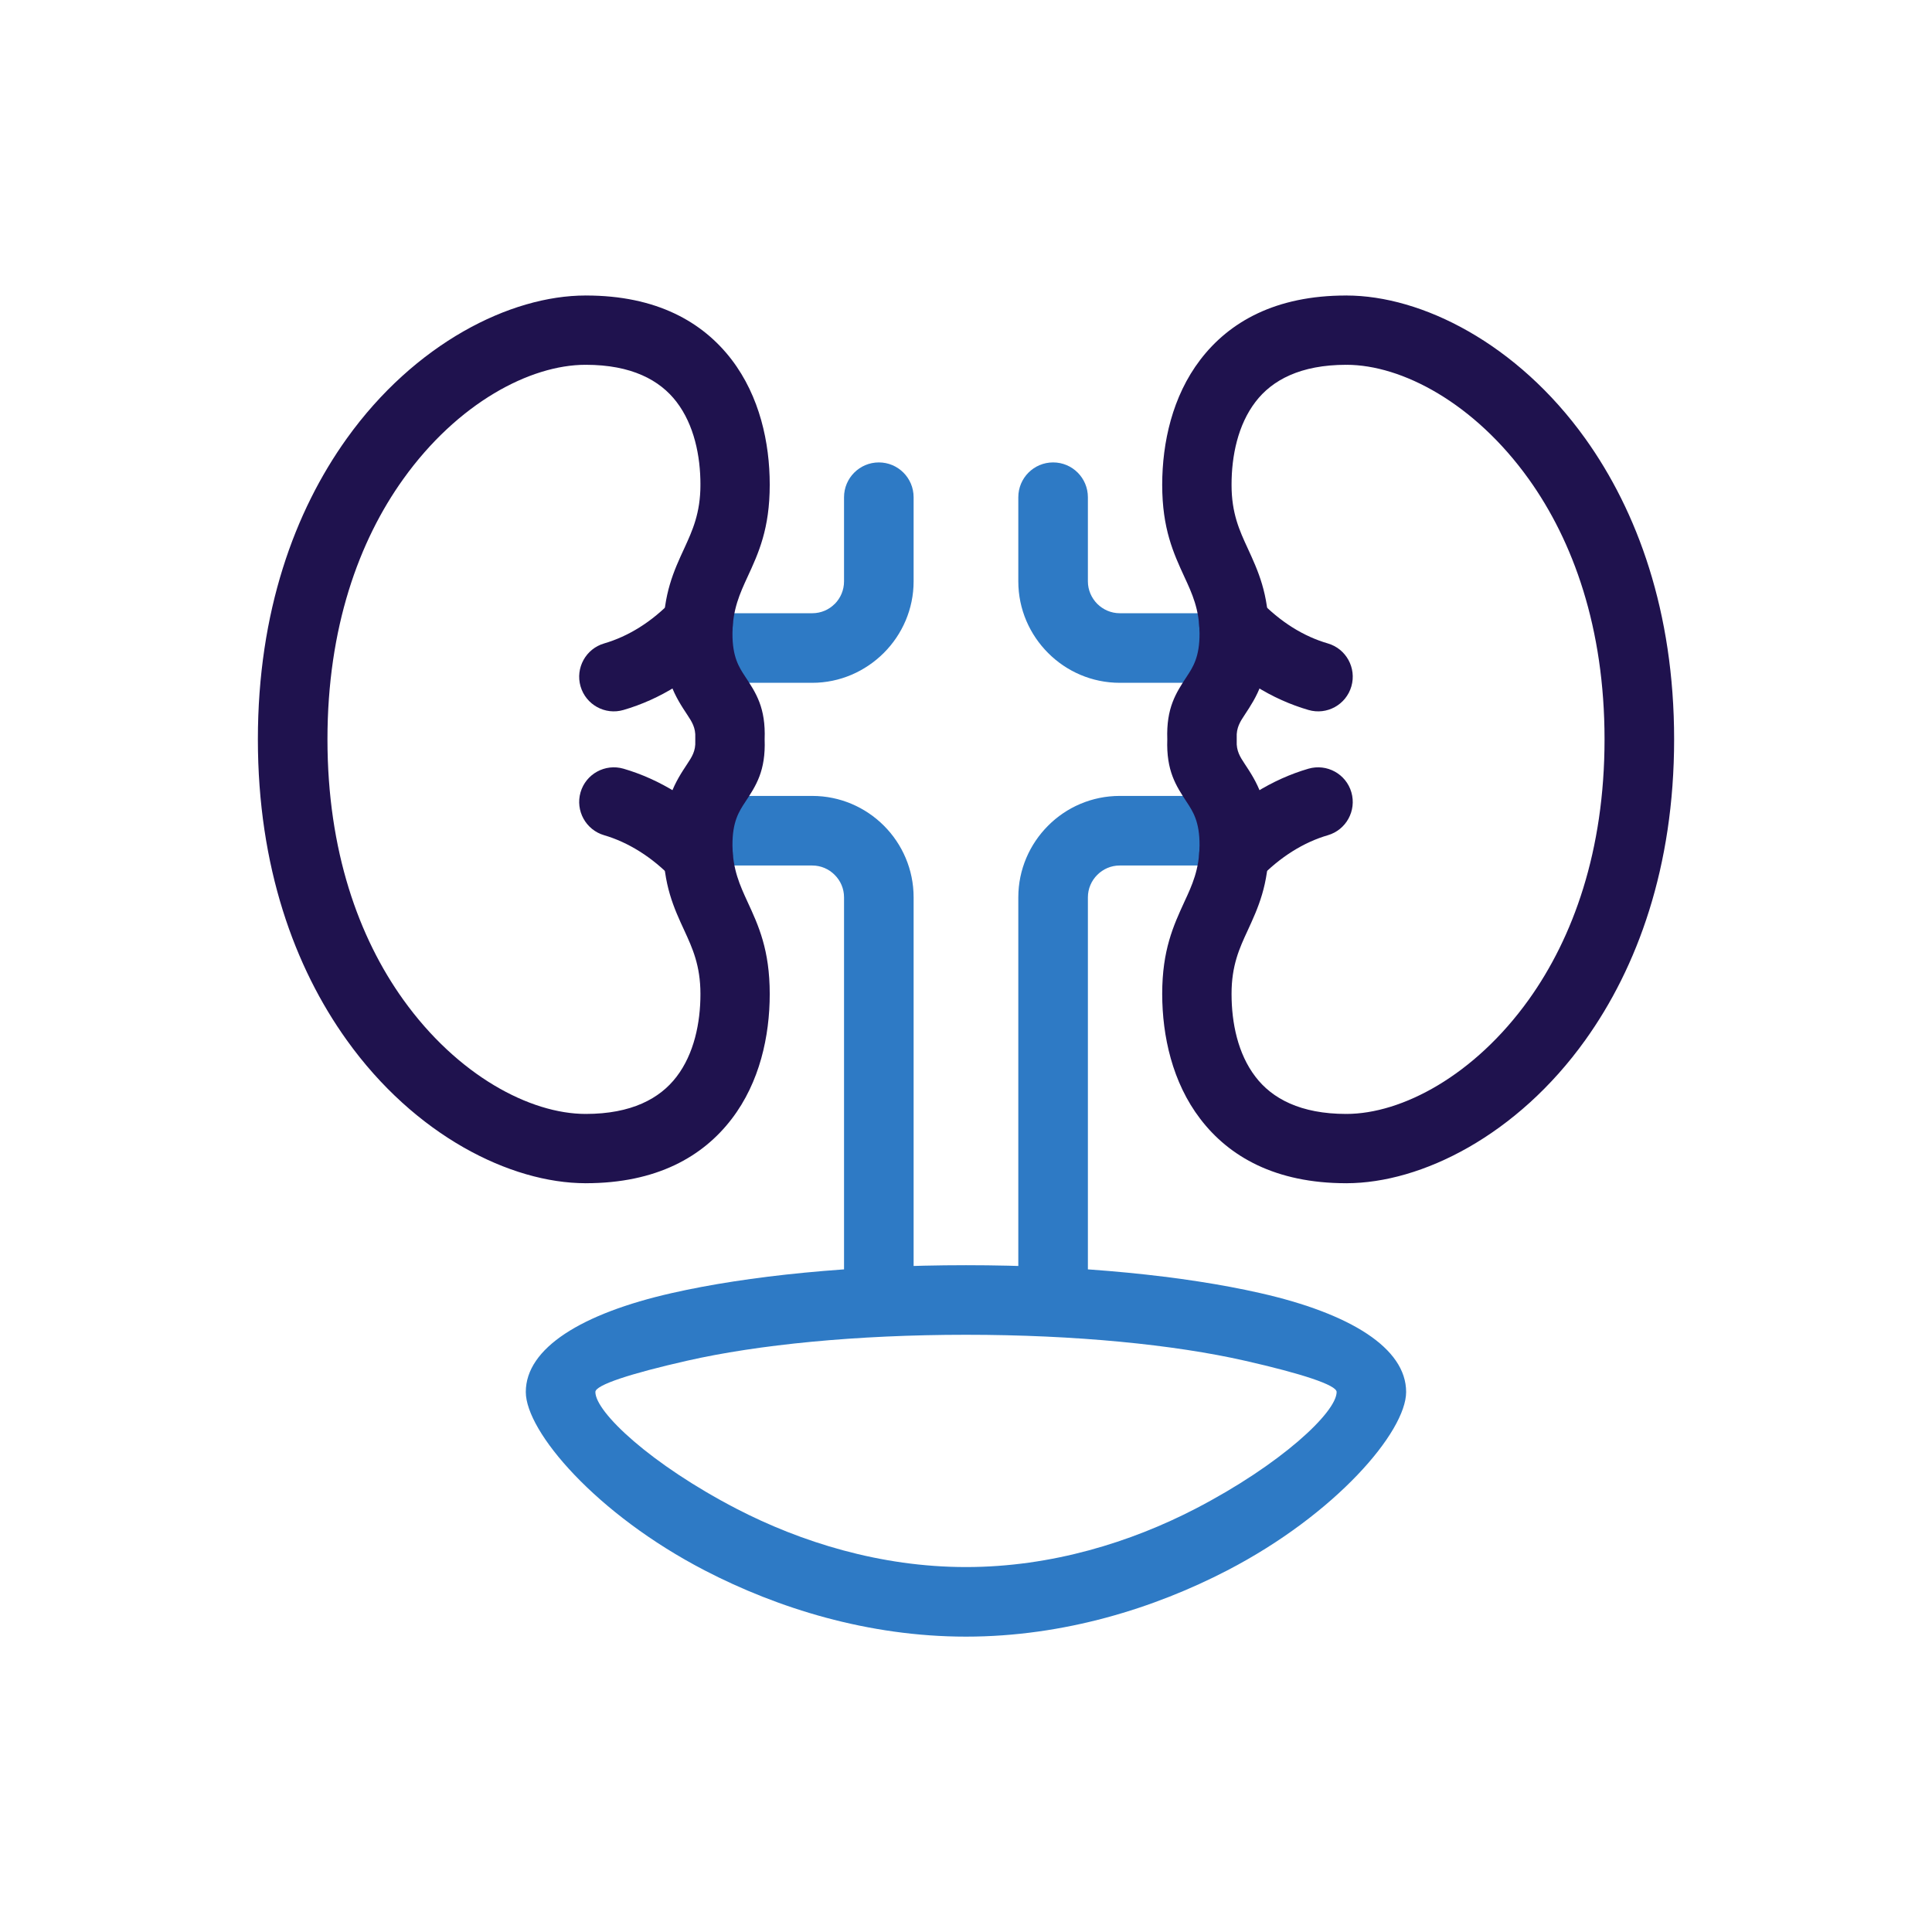 <?xml version="1.0" encoding="UTF-8"?>
<!DOCTYPE svg PUBLIC "-//W3C//DTD SVG 1.1//EN" "http://www.w3.org/Graphics/SVG/1.1/DTD/svg11.dtd">
<!-- Creator: CorelDRAW 2019 (64-Bit) -->
<svg xmlns="http://www.w3.org/2000/svg" xml:space="preserve" width="300px" height="300px" version="1.1" style="shape-rendering:geometricPrecision; text-rendering:geometricPrecision; image-rendering:optimizeQuality; fill-rule:evenodd; clip-rule:evenodd"
viewBox="0 0 261.84 261.84"
 xmlns:xlink="http://www.w3.org/1999/xlink">
 <defs>
  <style type="text/css">
   <![CDATA[
    .fil0 {fill:none}
    .fil2 {fill:#1F124E;fill-rule:nonzero}
    .fil1 {fill:#2E7AC5;fill-rule:nonzero}
   ]]>
  </style>
 </defs>
 <g id="Слой_x0020_1">
  <rect class="fil0" width="261.84" height="261.84"/>
  <path class="fil1" d="M163.48 107.87c2.6,0 4.71,2.11 4.71,4.71 0,2.61 -2.11,4.72 -4.71,4.72l-11.72 0c-1.19,0 -2.26,0.48 -3.05,1.27 -0.78,0.78 -1.27,1.86 -1.27,3.04l0 52.81c0,2.61 -2.11,4.72 -4.71,4.72 -2.61,0 -4.72,-2.11 -4.72,-4.72l0 -52.81c0,-3.78 1.55,-7.22 4.04,-9.71 2.48,-2.49 5.92,-4.03 9.71,-4.03l11.72 0z"/>
  <path class="fil1" d="M163.48 83.11c2.6,0 4.71,2.11 4.71,4.71 0,2.6 -2.11,4.72 -4.71,4.72l-11.72 0c-3.79,0 -7.23,-1.55 -9.71,-4.04 -2.49,-2.49 -4.04,-5.92 -4.04,-9.71l0 -11.4c0,-2.61 2.11,-4.72 4.72,-4.72 2.6,0 4.71,2.11 4.71,4.72l0 11.4c0,1.18 0.49,2.26 1.27,3.05 0.79,0.78 1.86,1.27 3.05,1.27l11.72 0z"/>
  <path class="fil1" d="M98.36 117.3c-2.61,0 -4.72,-2.11 -4.72,-4.72 0,-2.6 2.11,-4.71 4.72,-4.71l11.72 0c3.78,0 7.22,1.54 9.71,4.03 2.49,2.49 4.03,5.93 4.03,9.71l0 52.81c0,2.61 -2.11,4.72 -4.71,4.72 -2.6,0 -4.72,-2.11 -4.72,-4.72l0 -52.81c0,-1.18 -0.48,-2.26 -1.27,-3.04 -0.78,-0.79 -1.86,-1.27 -3.04,-1.27l-11.72 0z"/>
  <path class="fil1" d="M98.36 92.54c-2.61,0 -4.72,-2.12 -4.72,-4.72 0,-2.6 2.11,-4.71 4.72,-4.71l11.72 0c1.19,0 2.27,-0.48 3.04,-1.26l0.02 -0.01c0.77,-0.78 1.25,-1.85 1.25,-3.05l0 -11.4c0,-2.61 2.12,-4.72 4.72,-4.72 2.6,0 4.71,2.11 4.71,4.72l0 11.4c0,3.76 -1.54,7.19 -4.02,9.68l-0.03 0.03c-2.5,2.49 -5.93,4.04 -9.69,4.04l-11.72 0z"/>
  <path class="fil2" d="M158.2 100.2c-0.15,-4.28 1.18,-6.29 2.64,-8.51 0.83,-1.26 1.75,-2.65 1.73,-5.86 -0.02,-3.26 -1.02,-5.42 -2.04,-7.62 -1.49,-3.24 -3.02,-6.55 -3.02,-12.51l-0.01 0 0 -0.02 0.01 0c0.01,-5.69 1.37,-11.96 5.16,-16.92 3.91,-5.12 10.18,-8.72 19.79,-8.71l0 -0.02 0.02 0 0 0.02c10.2,0 23.14,6.5 32.37,19.39 7.05,9.85 12.04,23.46 12.04,40.76 0,17.3 -4.99,30.92 -12.04,40.76 -9.23,12.9 -22.17,19.39 -32.37,19.4l0 0.02 -0.02 0 0 -0.02c-9.61,0 -15.88,-3.6 -19.79,-8.72 -3.79,-4.95 -5.15,-11.23 -5.16,-16.92l-0.01 0 0 -0.01 0.01 0c0,-5.97 1.53,-9.27 3.02,-12.52 1.02,-2.19 2.02,-4.36 2.04,-7.62 0.02,-3.21 -0.9,-4.6 -1.73,-5.86 -1.46,-2.22 -2.79,-4.23 -2.64,-8.51zm10.49 -3.32c-0.6,0.91 -1.15,1.74 -1.08,3.1 0,0.15 0,0.29 0,0.44 -0.07,1.36 0.48,2.19 1.08,3.1 1.57,2.38 3.31,5.02 3.27,11.09 -0.03,5.36 -1.45,8.42 -2.88,11.53 -1.08,2.33 -2.18,4.7 -2.17,8.57l0.01 0 0 0.01 -0.01 0c0,3.9 0.85,8.1 3.24,11.21 2.25,2.96 6.11,5.04 12.31,5.04l0 -0.02 0.02 0 0 0.02c7.52,-0.01 17.34,-5.2 24.71,-15.49 6.01,-8.4 10.27,-20.16 10.27,-35.28 0,-15.12 -4.26,-26.87 -10.27,-35.27 -7.37,-10.3 -17.19,-15.49 -24.71,-15.49l0 0.02 -0.02 0 0 -0.02c-6.2,0 -10.06,2.07 -12.31,5.03 -2.38,3.11 -3.24,7.31 -3.24,11.21l0.01 0 0 0.02 -0.01 0c-0.01,3.86 1.09,6.23 2.17,8.57 1.43,3.11 2.85,6.16 2.88,11.52 0.04,6.08 -1.7,8.71 -3.27,11.09z"/>
  <path class="fil2" d="M94.23 99.98c0.07,-1.36 -0.48,-2.19 -1.08,-3.1 -1.57,-2.38 -3.32,-5.01 -3.27,-11.09 0.03,-5.36 1.44,-8.41 2.88,-11.52 1.07,-2.34 2.17,-4.71 2.17,-8.57l-0.02 0 0 -0.02 0.02 0c0,-3.9 -0.86,-8.1 -3.24,-11.21 -2.26,-2.96 -6.11,-5.03 -12.31,-5.03l0 0.02 -0.02 0 0 -0.02c-7.52,0 -17.34,5.19 -24.71,15.49 -6.02,8.4 -10.27,20.15 -10.27,35.27 0,15.12 4.25,26.88 10.27,35.28 7.37,10.29 17.19,15.48 24.71,15.49l0 -0.02 0.02 0 0 0.02c6.2,0 10.05,-2.08 12.31,-5.04 2.38,-3.11 3.24,-7.31 3.24,-11.21l-0.02 0 0 -0.01 0.02 0c0,-3.87 -1.1,-6.24 -2.17,-8.57 -1.44,-3.11 -2.85,-6.17 -2.88,-11.53 -0.05,-6.07 1.7,-8.71 3.27,-11.09 0.6,-0.91 1.15,-1.73 1.08,-3.1 -0.01,-0.15 -0.01,-0.29 0,-0.44zm6.76 -8.29c1.47,2.22 2.8,4.23 2.64,8.51 0.16,4.28 -1.17,6.29 -2.64,8.51 -0.83,1.26 -1.74,2.65 -1.72,5.86 0.02,3.26 1.02,5.43 2.03,7.63 1.5,3.24 3.02,6.54 3.02,12.51l0.02 0 0 0.01 -0.02 0c0,5.69 -1.36,11.97 -5.15,16.92 -3.91,5.12 -10.18,8.72 -19.79,8.72l0 0.02 -0.02 0 0 -0.02c-10.21,-0.01 -23.15,-6.5 -32.37,-19.4 -7.05,-9.84 -12.04,-23.46 -12.04,-40.76 0,-17.3 4.99,-30.91 12.04,-40.76 9.23,-12.89 22.16,-19.39 32.37,-19.39l0 -0.02 0.02 0 0 0.02c9.61,-0.01 15.88,3.59 19.79,8.71 3.78,4.96 5.15,11.23 5.15,16.92l0.02 0 0 0.02 -0.02 0c0,5.96 -1.52,9.27 -3.02,12.51 -1.01,2.2 -2.01,4.36 -2.03,7.62 -0.02,3.21 0.89,4.6 1.72,5.86z"/>
  <path class="fil2" d="M84.5 96.22c-2.49,0.73 -5.1,-0.71 -5.82,-3.2 -0.72,-2.49 0.72,-5.1 3.21,-5.82 1.57,-0.46 3.19,-1.17 4.81,-2.19 1.53,-0.96 3.04,-2.19 4.51,-3.73 1.79,-1.88 4.77,-1.95 6.65,-0.16 1.88,1.79 1.95,4.76 0.16,6.64 -2.02,2.13 -4.15,3.84 -6.31,5.2 -2.38,1.5 -4.81,2.56 -7.21,3.26z"/>
  <path class="fil2" d="M81.89 113.2c-2.49,-0.72 -3.93,-3.33 -3.21,-5.82 0.72,-2.49 3.33,-3.92 5.82,-3.2 2.4,0.7 4.83,1.77 7.21,3.26 2.16,1.36 4.29,3.08 6.31,5.2 1.79,1.88 1.72,4.86 -0.16,6.65 -1.88,1.79 -4.86,1.71 -6.65,-0.17 -1.47,-1.54 -2.98,-2.76 -4.51,-3.72 -1.62,-1.02 -3.24,-1.74 -4.81,-2.2z"/>
  <path class="fil1" d="M130.92 171.47c15.48,0 29.58,1.44 39.88,3.78 12.22,2.77 19.77,7.46 19.77,13.4 0,5.37 -9.52,16.56 -24.27,24.2 -9.81,5.08 -22.07,8.96 -35.38,8.96 -13.32,0 -25.57,-3.88 -35.38,-8.96 -14.75,-7.64 -24.28,-18.83 -24.28,-24.2 0,-5.94 7.56,-10.63 19.78,-13.4 10.29,-2.34 24.4,-3.78 39.88,-3.78zm37.82 12.95c-9.59,-2.18 -22.96,-3.52 -37.82,-3.52 -14.87,0 -28.23,1.34 -37.82,3.52 -7.67,1.74 -12.41,3.29 -12.41,4.23 0,2.73 7.52,9.81 19.15,15.84 8.65,4.47 19.42,7.89 31.08,7.89 11.66,0 22.43,-3.42 31.07,-7.89 11.64,-6.03 19.16,-13.11 19.16,-15.84 0,-0.94 -4.75,-2.49 -12.41,-4.23z"/>
  <path class="fil2" d="M179.95 87.2c2.49,0.72 3.92,3.33 3.2,5.82 -0.72,2.49 -3.32,3.93 -5.82,3.2 -2.4,-0.7 -4.83,-1.76 -7.21,-3.26 -2.16,-1.36 -4.28,-3.07 -6.31,-5.2 -1.79,-1.88 -1.71,-4.85 0.17,-6.64 1.88,-1.79 4.86,-1.72 6.65,0.16 1.46,1.54 2.98,2.77 4.5,3.73 1.62,1.02 3.24,1.73 4.82,2.19z"/>
  <path class="fil2" d="M177.33 104.18c2.5,-0.72 5.1,0.71 5.82,3.2 0.72,2.49 -0.71,5.1 -3.2,5.82 -1.58,0.46 -3.2,1.18 -4.82,2.2 -1.52,0.96 -3.04,2.18 -4.5,3.72 -1.79,1.88 -4.77,1.96 -6.65,0.17 -1.88,-1.79 -1.96,-4.77 -0.17,-6.65 2.03,-2.12 4.15,-3.84 6.31,-5.2 2.38,-1.49 4.81,-2.56 7.21,-3.26z"/>
 </g>
</svg>

